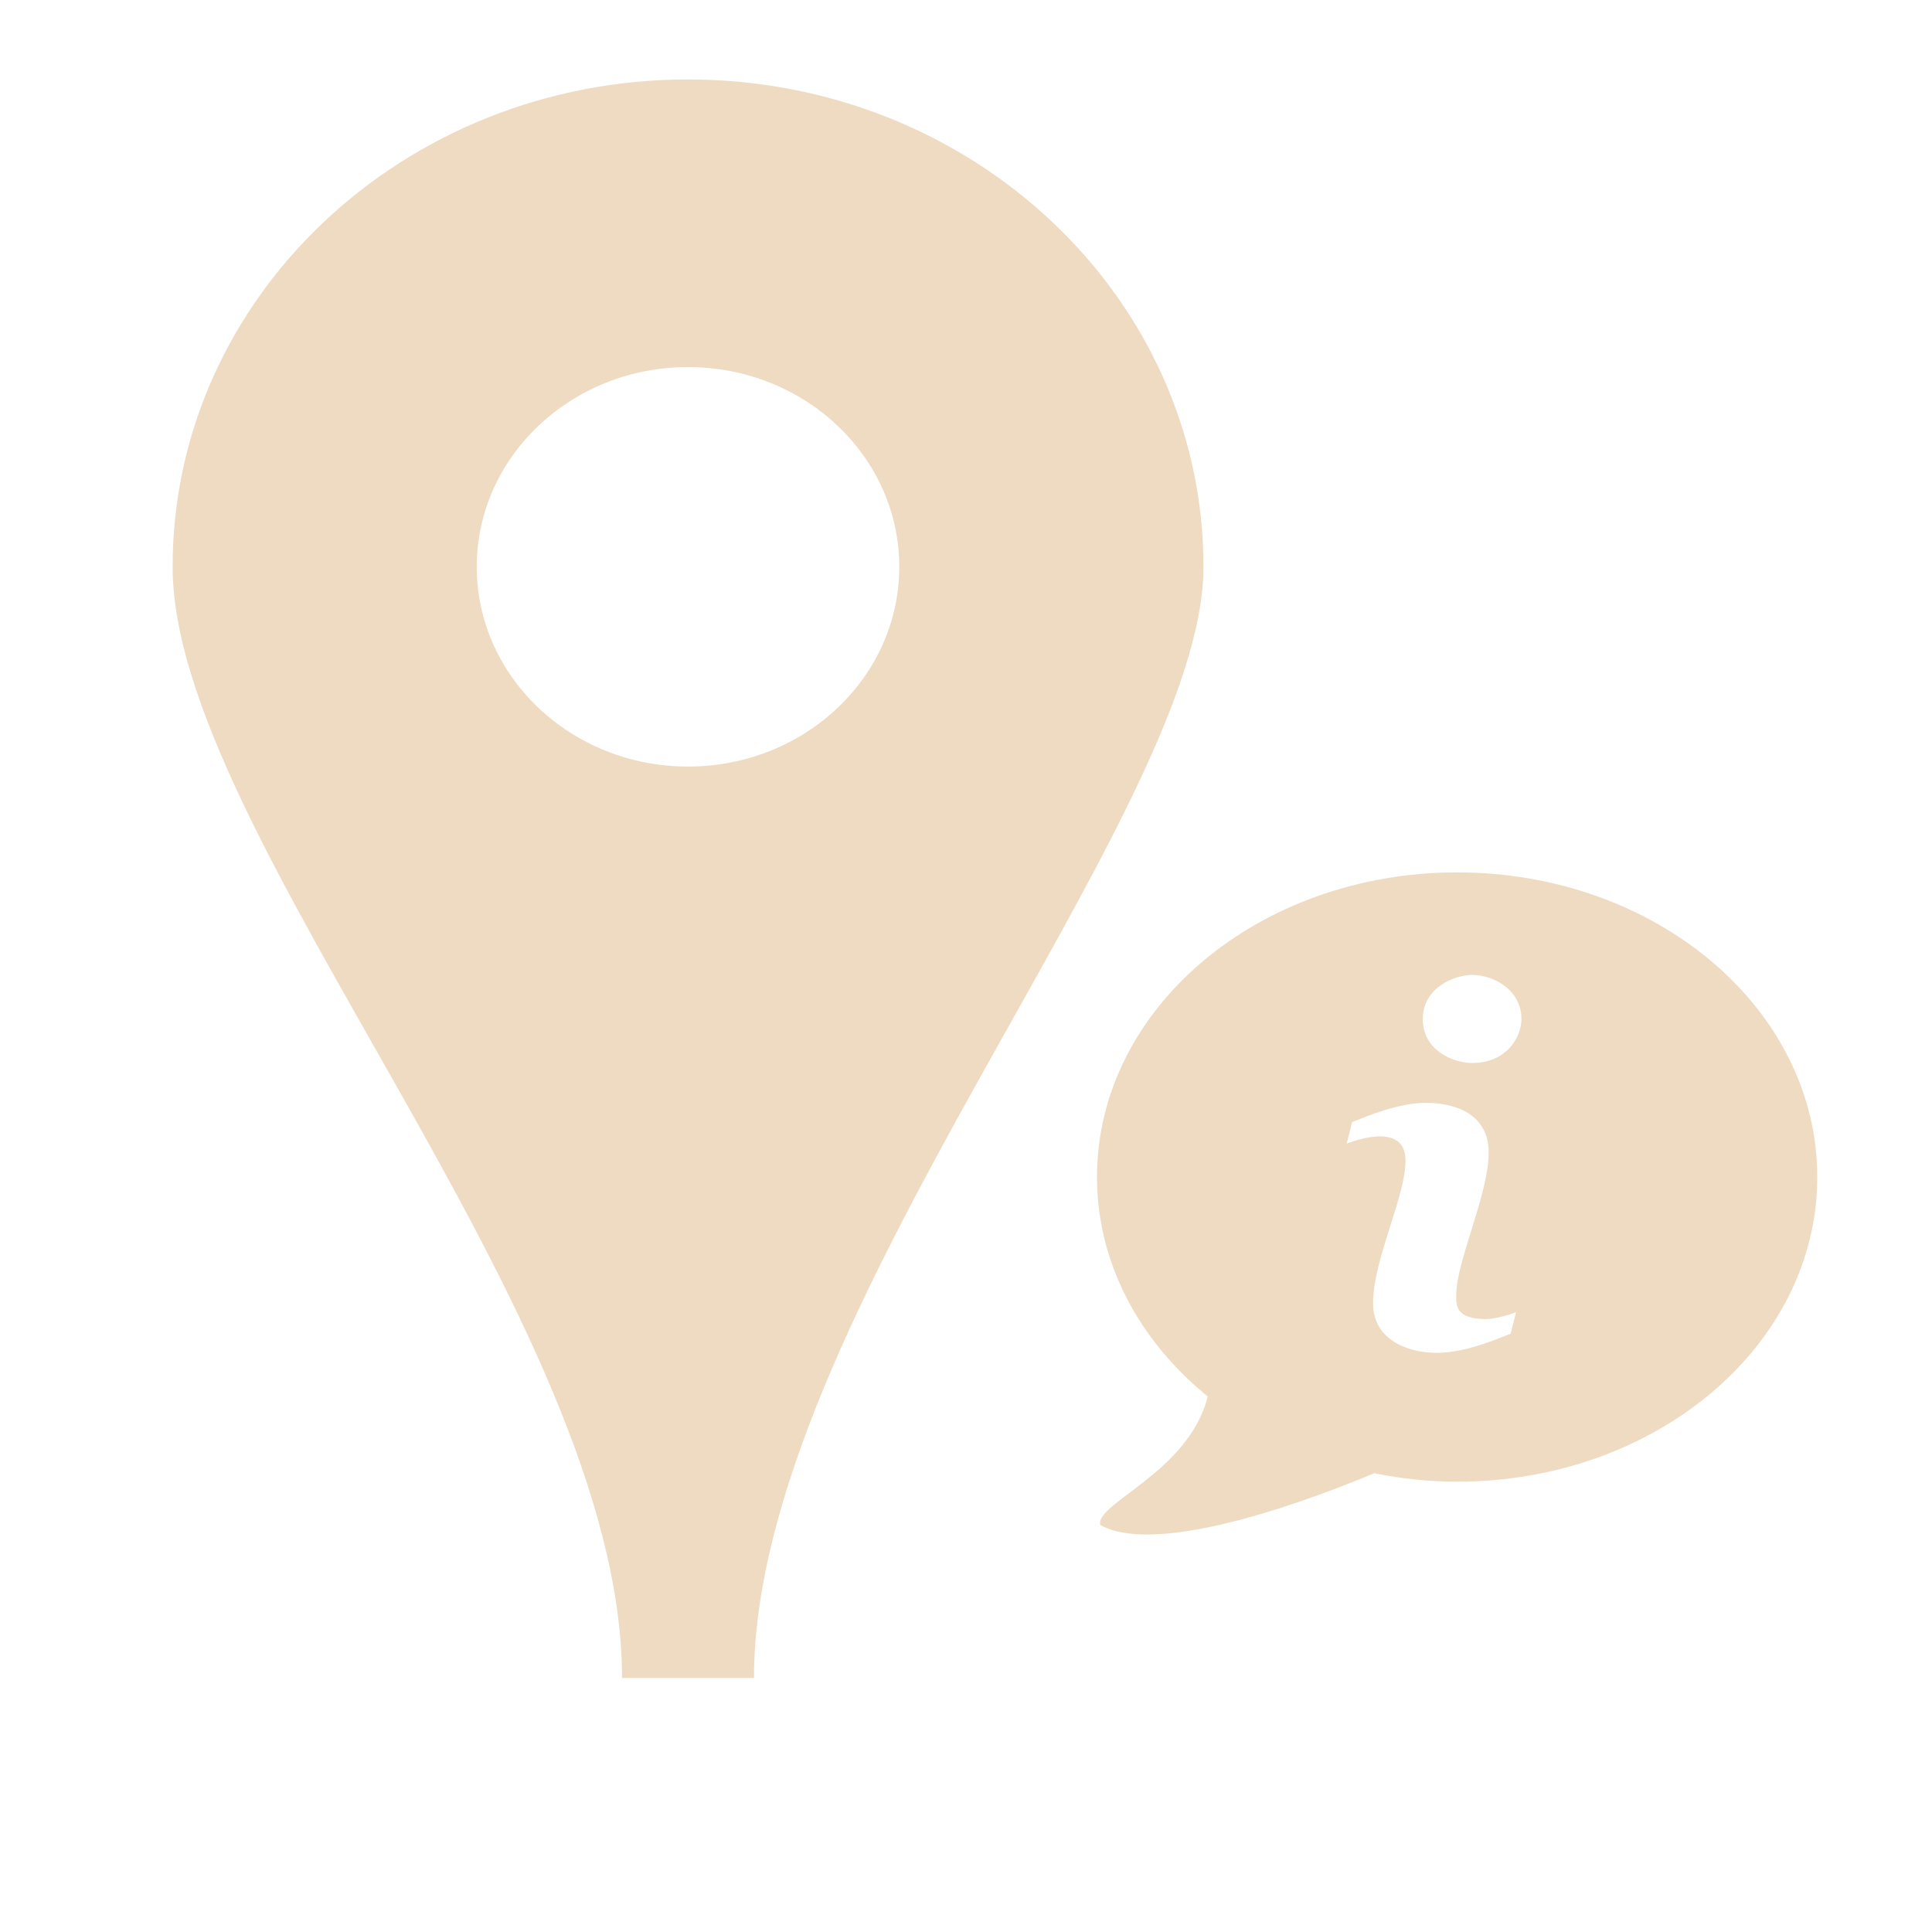 <?xml version="1.0" encoding="UTF-8" standalone="no"?>
<!-- Generator: Adobe Illustrator 15.0.0, SVG Export Plug-In . SVG Version: 6.00 Build 0)  -->

<svg
   xmlns:dc="http://purl.org/dc/elements/1.1/"
   xmlns:cc="http://creativecommons.org/ns#"
   xmlns:rdf="http://www.w3.org/1999/02/22-rdf-syntax-ns#"
   xmlns:svg="http://www.w3.org/2000/svg"
   xmlns="http://www.w3.org/2000/svg"
   xmlns:sodipodi="http://sodipodi.sourceforge.net/DTD/sodipodi-0.dtd"
   xmlns:inkscape="http://www.inkscape.org/namespaces/inkscape"
   version="1.1"
   id="Layer_1"
   x="0px"
   y="0px"
   width="416px"
   height="416px"
   viewBox="0 0 26 26"
   enable-background="new 0 0 26 26"
   xml:space="preserve"
   sodipodi:docname="icons8_position_info.svg"
   inkscape:version="0.92.3 (2405546, 2018-03-11)"><defs
     id="defs859" /><sodipodi:namedview
     pagecolor="#ffffff"
     bordercolor="#666666"
     borderopacity="1"
     objecttolerance="10"
     gridtolerance="10"
     guidetolerance="10"
     inkscape:pageopacity="0"
     inkscape:pageshadow="2"
     inkscape:window-width="1850"
     inkscape:window-height="1016"
     id="namedview857"
     showgrid="false"
     inkscape:zoom="0.28365385"
     inkscape:cx="-622.27054"
     inkscape:cy="146.07082"
     inkscape:window-x="70"
     inkscape:window-y="27"
     inkscape:window-maximized="1"
     inkscape:current-layer="Layer_1" /><path
     inkscape:connector-curvature="0"
     d="m 9.259,1.069 c -3.83,0 -6.936,2.937 -6.936,6.558 0,3.622 6.048,10.083 6.048,14.955 h 1.776 c 0,-4.856 6.049,-11.627 6.049,-14.955 0,-3.622 -3.107,-6.558 -6.937,-6.558 z m 0,9.247 c -1.57,0 -2.843,-1.205 -2.843,-2.688 0,-1.483 1.273,-2.688 2.843,-2.688 1.57,0 2.843,1.204 2.843,2.688 0,1.484 -1.273,2.688 -2.843,2.688 z"
     id="path1411"
     style="fill:#efdbc2;stroke-width:0.863" /><path
     inkscape:connector-curvature="0"
     d="m 19.61,11.74 c -2.677,0 -4.847,1.835 -4.847,4.1 0,1.161 0.573,2.207 1.49,2.953 -0.253,1.021 -1.528,1.442 -1.445,1.731 0.807,0.445 2.98,-0.402 3.685,-0.698 0.359,0.072 0.732,0.114 1.116,0.114 2.677,0 4.847,-1.835 4.847,-4.1 0,-2.264 -2.17,-4.1 -4.847,-4.1 z m 0.719,6.208 c -0.182,0.072 -0.607,0.258 -0.997,0.258 -0.361,0 -0.854,-0.159 -0.854,-0.668 0,-0.59 0.437,-1.431 0.437,-1.919 0,-0.543 -0.738,-0.248 -0.792,-0.229 l 0.074,-0.29 c 0.183,-0.071 0.615,-0.259 0.998,-0.259 0.311,0 0.839,0.107 0.839,0.668 0,0.564 -0.437,1.466 -0.437,1.919 0,0.125 -0.017,0.323 0.391,0.323 0.159,0 0.377,-0.076 0.415,-0.093 z m -0.517,-3.643 c -0.264,0 -0.665,-0.174 -0.665,-0.591 0,-0.423 0.427,-0.594 0.665,-0.594 0.28,0 0.663,0.195 0.663,0.594 0,0.241 -0.198,0.591 -0.663,0.591 z"
     id="path843"
     style="fill:#efdbc2;stroke-width:0.365" /></svg>